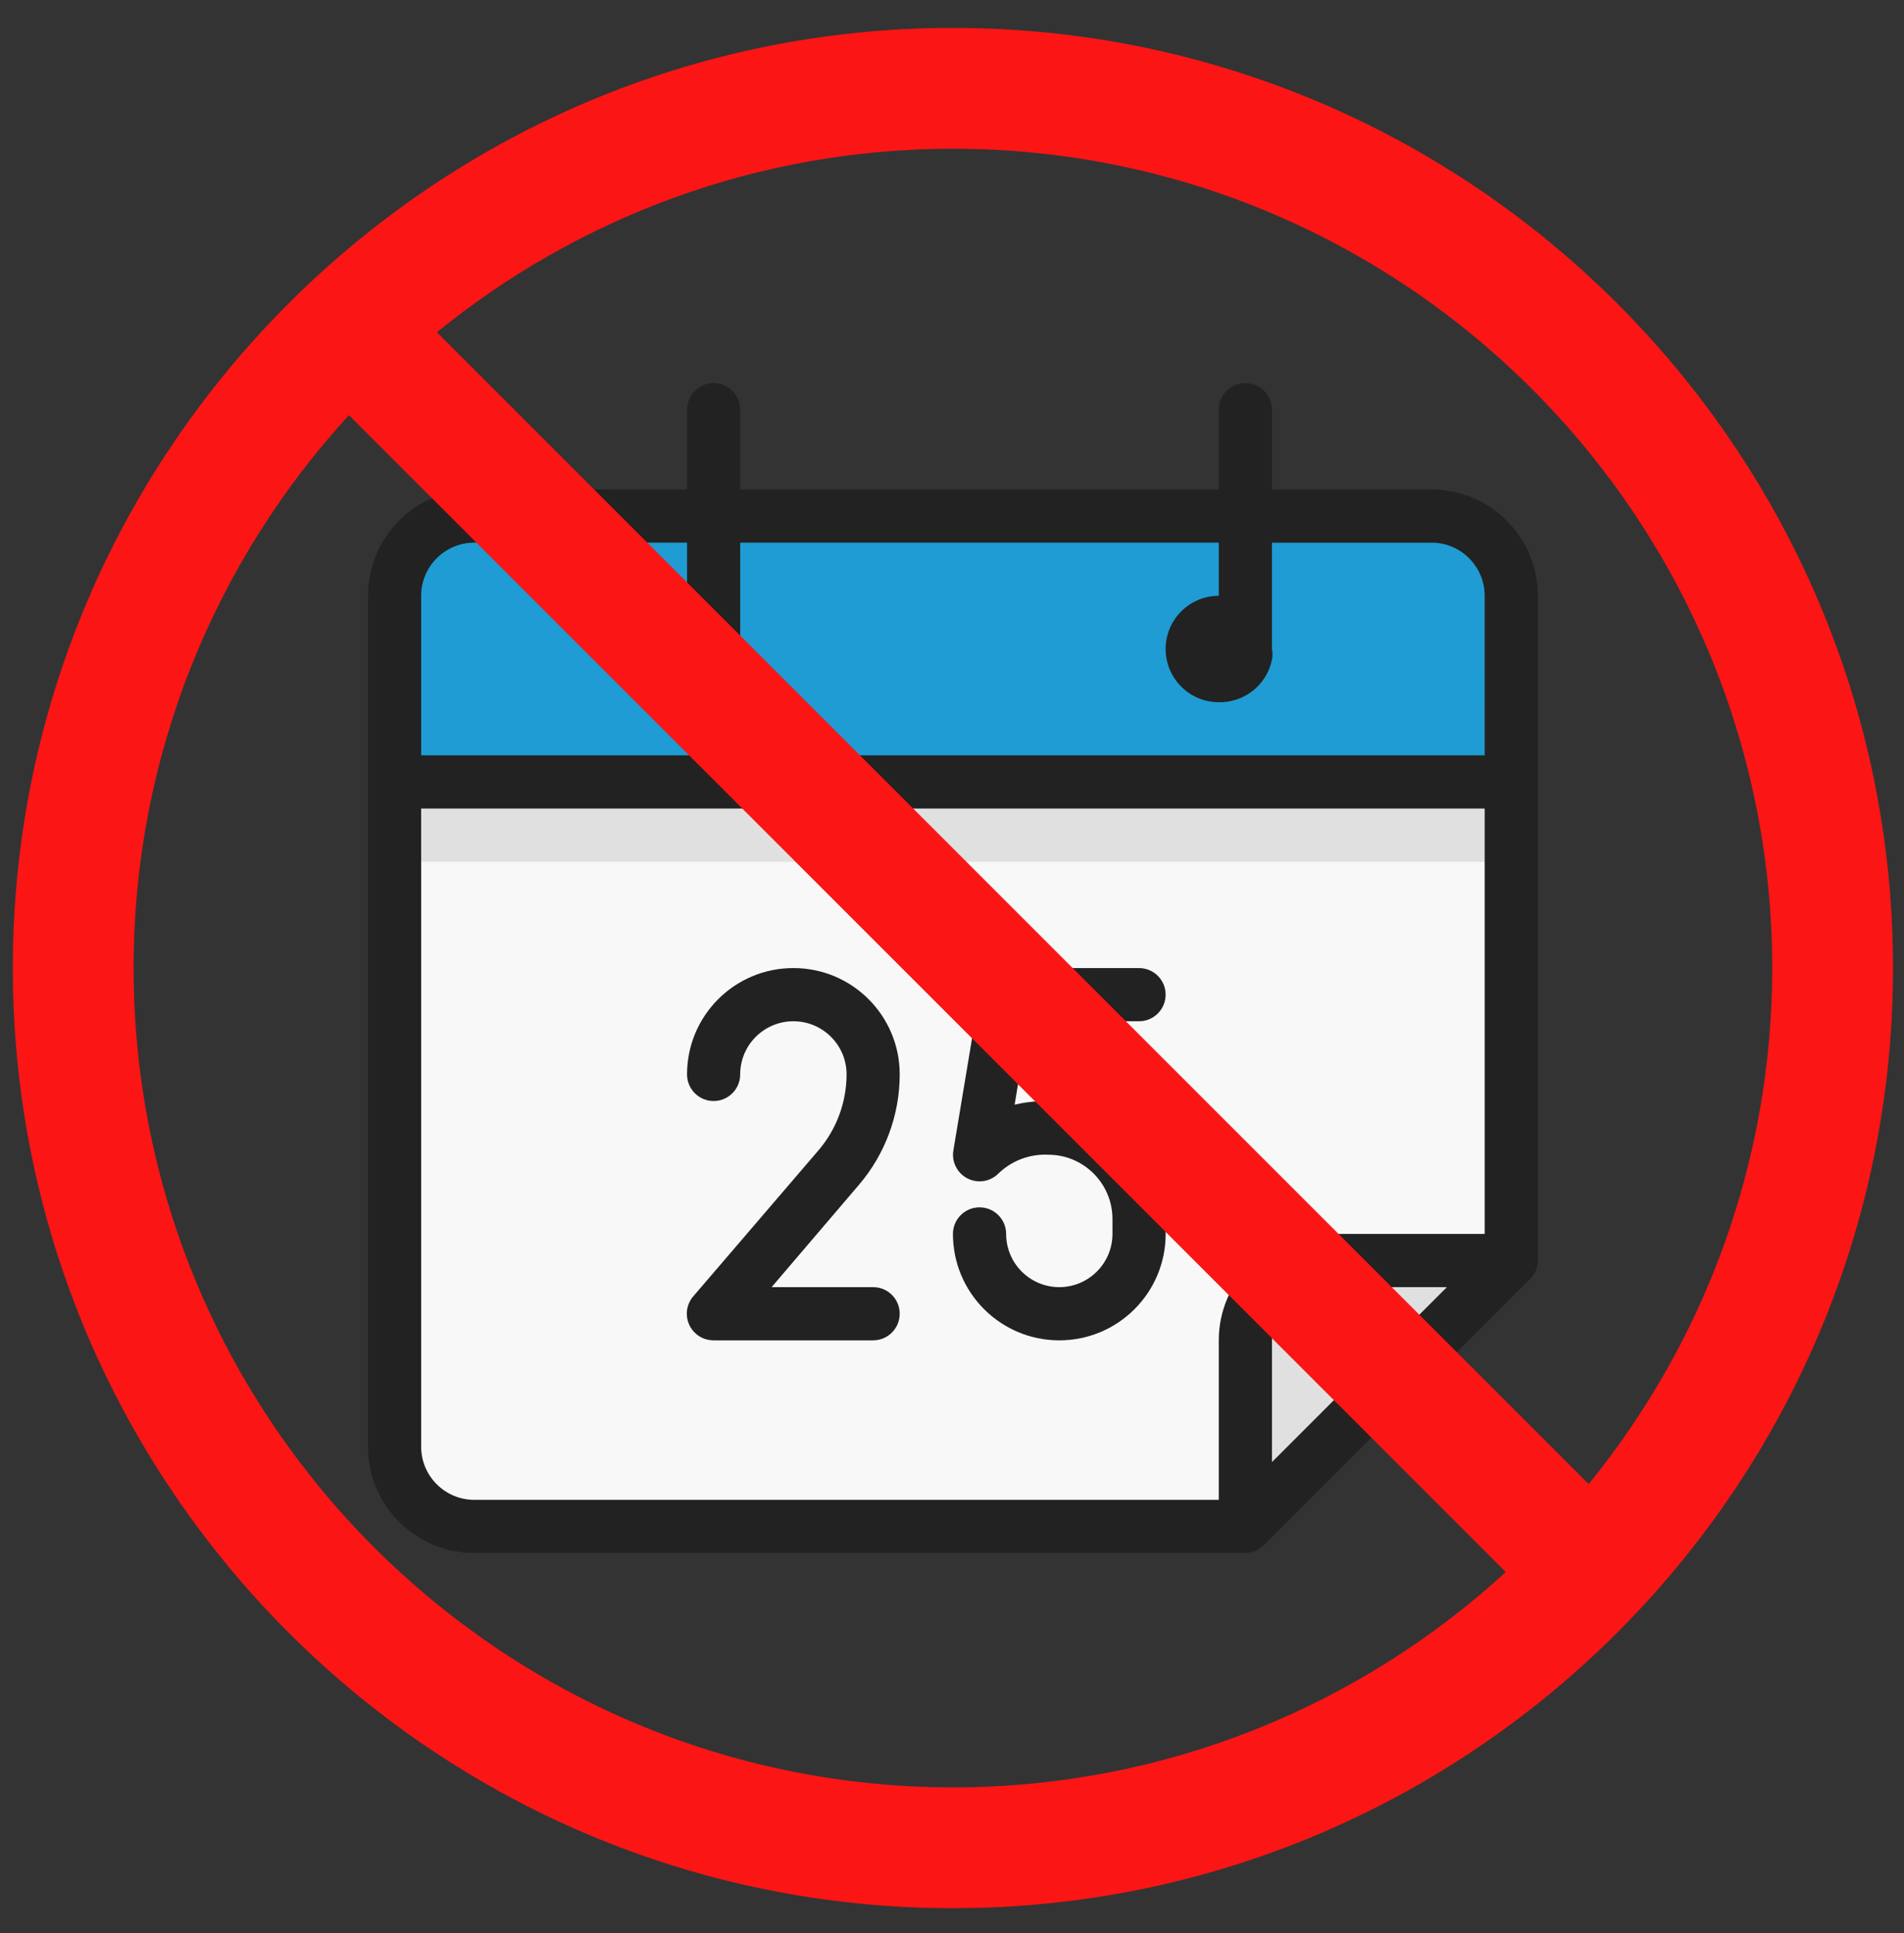 <?xml version="1.0" encoding="utf-8"?>
<!-- Generator: Adobe Illustrator 15.0.0, SVG Export Plug-In . SVG Version: 6.00 Build 0)  -->
<!DOCTYPE svg PUBLIC "-//W3C//DTD SVG 1.1//EN" "http://www.w3.org/Graphics/SVG/1.1/DTD/svg11.dtd">
<svg version="1.1" id="Calque_1" xmlns="http://www.w3.org/2000/svg" xmlns:xlink="http://www.w3.org/1999/xlink" x="0px" y="0px"
	 width="173.333px" height="176px" viewBox="-60.5 -62.5 173.333 176" enable-background="new -60.5 -62.5 173.333 176"
	 xml:space="preserve">
<rect x="-60.5" y="-62.5" width="173.333" height="176" fill="#333333" stroke="none"/>
<g>
	<path fill="#F8F8F8" d="M-24.58,69.194c0,4.008,3.252,7.261,7.262,7.261h70.196L77.08,52.251V8.684H-24.58V69.194z"/>
	<rect x="-24.58" y="8.684" opacity="0.1" enable-background="new    " width="101.66" height="7.261"/>
	<path fill="#1E9CD3" d="M69.818-15.523h-87.137c-4.01,0-7.262,3.254-7.262,7.261V8.684H77.08V-8.262
		C77.08-12.269,73.826-15.523,69.818-15.523z"/>
	<path id="_Path_" opacity="0.1" enable-background="new    " d="M77.08,52.251H60.139c-4.01,0-7.261,3.253-7.261,7.265v16.939
		L77.08,52.251z"/>
	<g>
		<path fill="#222222" d="M69.818-17.943H55.295v-7.261c0-1.337-1.084-2.42-2.417-2.42c-1.341,0-2.425,1.083-2.425,2.42v7.261H6.885
			v-7.261c0-1.337-1.082-2.42-2.42-2.42c-1.336,0-2.418,1.083-2.418,2.42v7.261h-19.365c-5.351,0-9.682,4.333-9.682,9.681v77.456
			c0,5.352,4.331,9.68,9.682,9.68h70.196c0.636-0.008,1.248-0.27,1.691-0.726l24.203-24.205c0.468-0.438,0.726-1.054,0.726-1.692
			l0,0V-8.262C79.498-13.61,75.169-17.943,69.818-17.943z M-17.318-13.102H2.047v4.84c-2.674,0-4.843,2.169-4.843,4.842
			c0,2.673,2.169,4.843,4.843,4.843c2.337,0.044,4.375-1.584,4.838-3.876c0.063-0.318,0.063-0.646,0-0.966v-9.682h43.568v4.84
			c-2.671,0-4.838,2.169-4.838,4.842c0,2.673,2.167,4.843,4.838,4.843c2.34,0.044,4.378-1.584,4.842-3.876
			c0.063-0.318,0.063-0.646,0-0.966v-9.682h14.523c2.674,0,4.842,2.168,4.842,4.84V6.26h-96.82V-8.262
			C-22.16-10.933-19.99-13.102-17.318-13.102z M50.453,59.516v14.521h-67.771c-2.672,0-4.842-2.169-4.842-4.842V11.103h96.82v38.726
			H60.139C54.787,49.828,50.453,54.163,50.453,59.516z M55.295,70.598V59.516c0-2.676,2.17-4.843,4.844-4.843h11.082L55.295,70.598z
			"/>
		<path fill="#222222" d="M21.406,35.306c0-5.347-4.328-9.68-9.68-9.68c-5.35,0-9.68,4.333-9.68,9.68
			c0,1.339,1.082,2.424,2.418,2.424c1.338,0,2.42-1.085,2.42-2.424c0-2.672,2.17-4.837,4.842-4.837c2.674,0,4.844,2.165,4.844,4.837
			c-0.008,2.543-0.913,4.997-2.569,6.925L2.628,55.492c-0.884,1.005-0.785,2.532,0.222,3.421c0.445,0.393,1.021,0.604,1.615,0.603
			h14.523c1.338,0,2.418-1.086,2.418-2.425c0-1.336-1.08-2.418-2.418-2.418H9.744l7.937-9.298
			C20.082,42.574,21.406,39.001,21.406,35.306z"/>
		<path fill="#222222" d="M43.192,30.469c1.339,0,2.423-1.086,2.423-2.425c0-1.334-1.084-2.418-2.423-2.418H31.094
			c-1.185,0.008-2.186,0.865-2.375,2.033l-2.42,14.521c-0.245,1.314,0.622,2.577,1.935,2.822c0.794,0.15,1.613-0.111,2.178-0.692
			c1.218-1.17,2.869-1.779,4.554-1.692c3.195,0.021,5.785,2.613,5.808,5.809v1.401c0,2.674-2.169,4.845-4.843,4.845
			c-2.671,0-4.836-2.171-4.836-4.845c0-1.334-1.086-2.42-2.424-2.42c-1.336,0-2.42,1.086-2.42,2.42c0,5.351,4.334,9.688,9.68,9.688
			c5.353,0,9.686-4.337,9.686-9.688v-1.401c-0.225-6.119-5.359-10.901-11.479-10.679c-0.765,0.028-1.524,0.137-2.271,0.317
			l1.26-7.597H43.192z"/>
	</g>
</g>
<path fill="#FB1515" d="M26.249-59.959c-47.191,0-85.584,38.393-85.584,85.584s38.393,85.584,85.584,85.584
	s85.584-38.393,85.584-85.584S73.44-59.959,26.249-59.959z M100.833,25.625c0,17.792-6.271,34.142-16.707,46.975L-20.726-32.252
	C-7.893-42.688,8.457-48.959,26.249-48.959C67.374-48.959,100.833-15.501,100.833,25.625z M-48.335,25.625
	c0-19.381,7.436-37.055,19.598-50.331L76.579,80.611c-13.275,12.162-30.949,19.598-50.33,19.598
	C-14.876,100.209-48.335,66.75-48.335,25.625z"/>
</svg>
